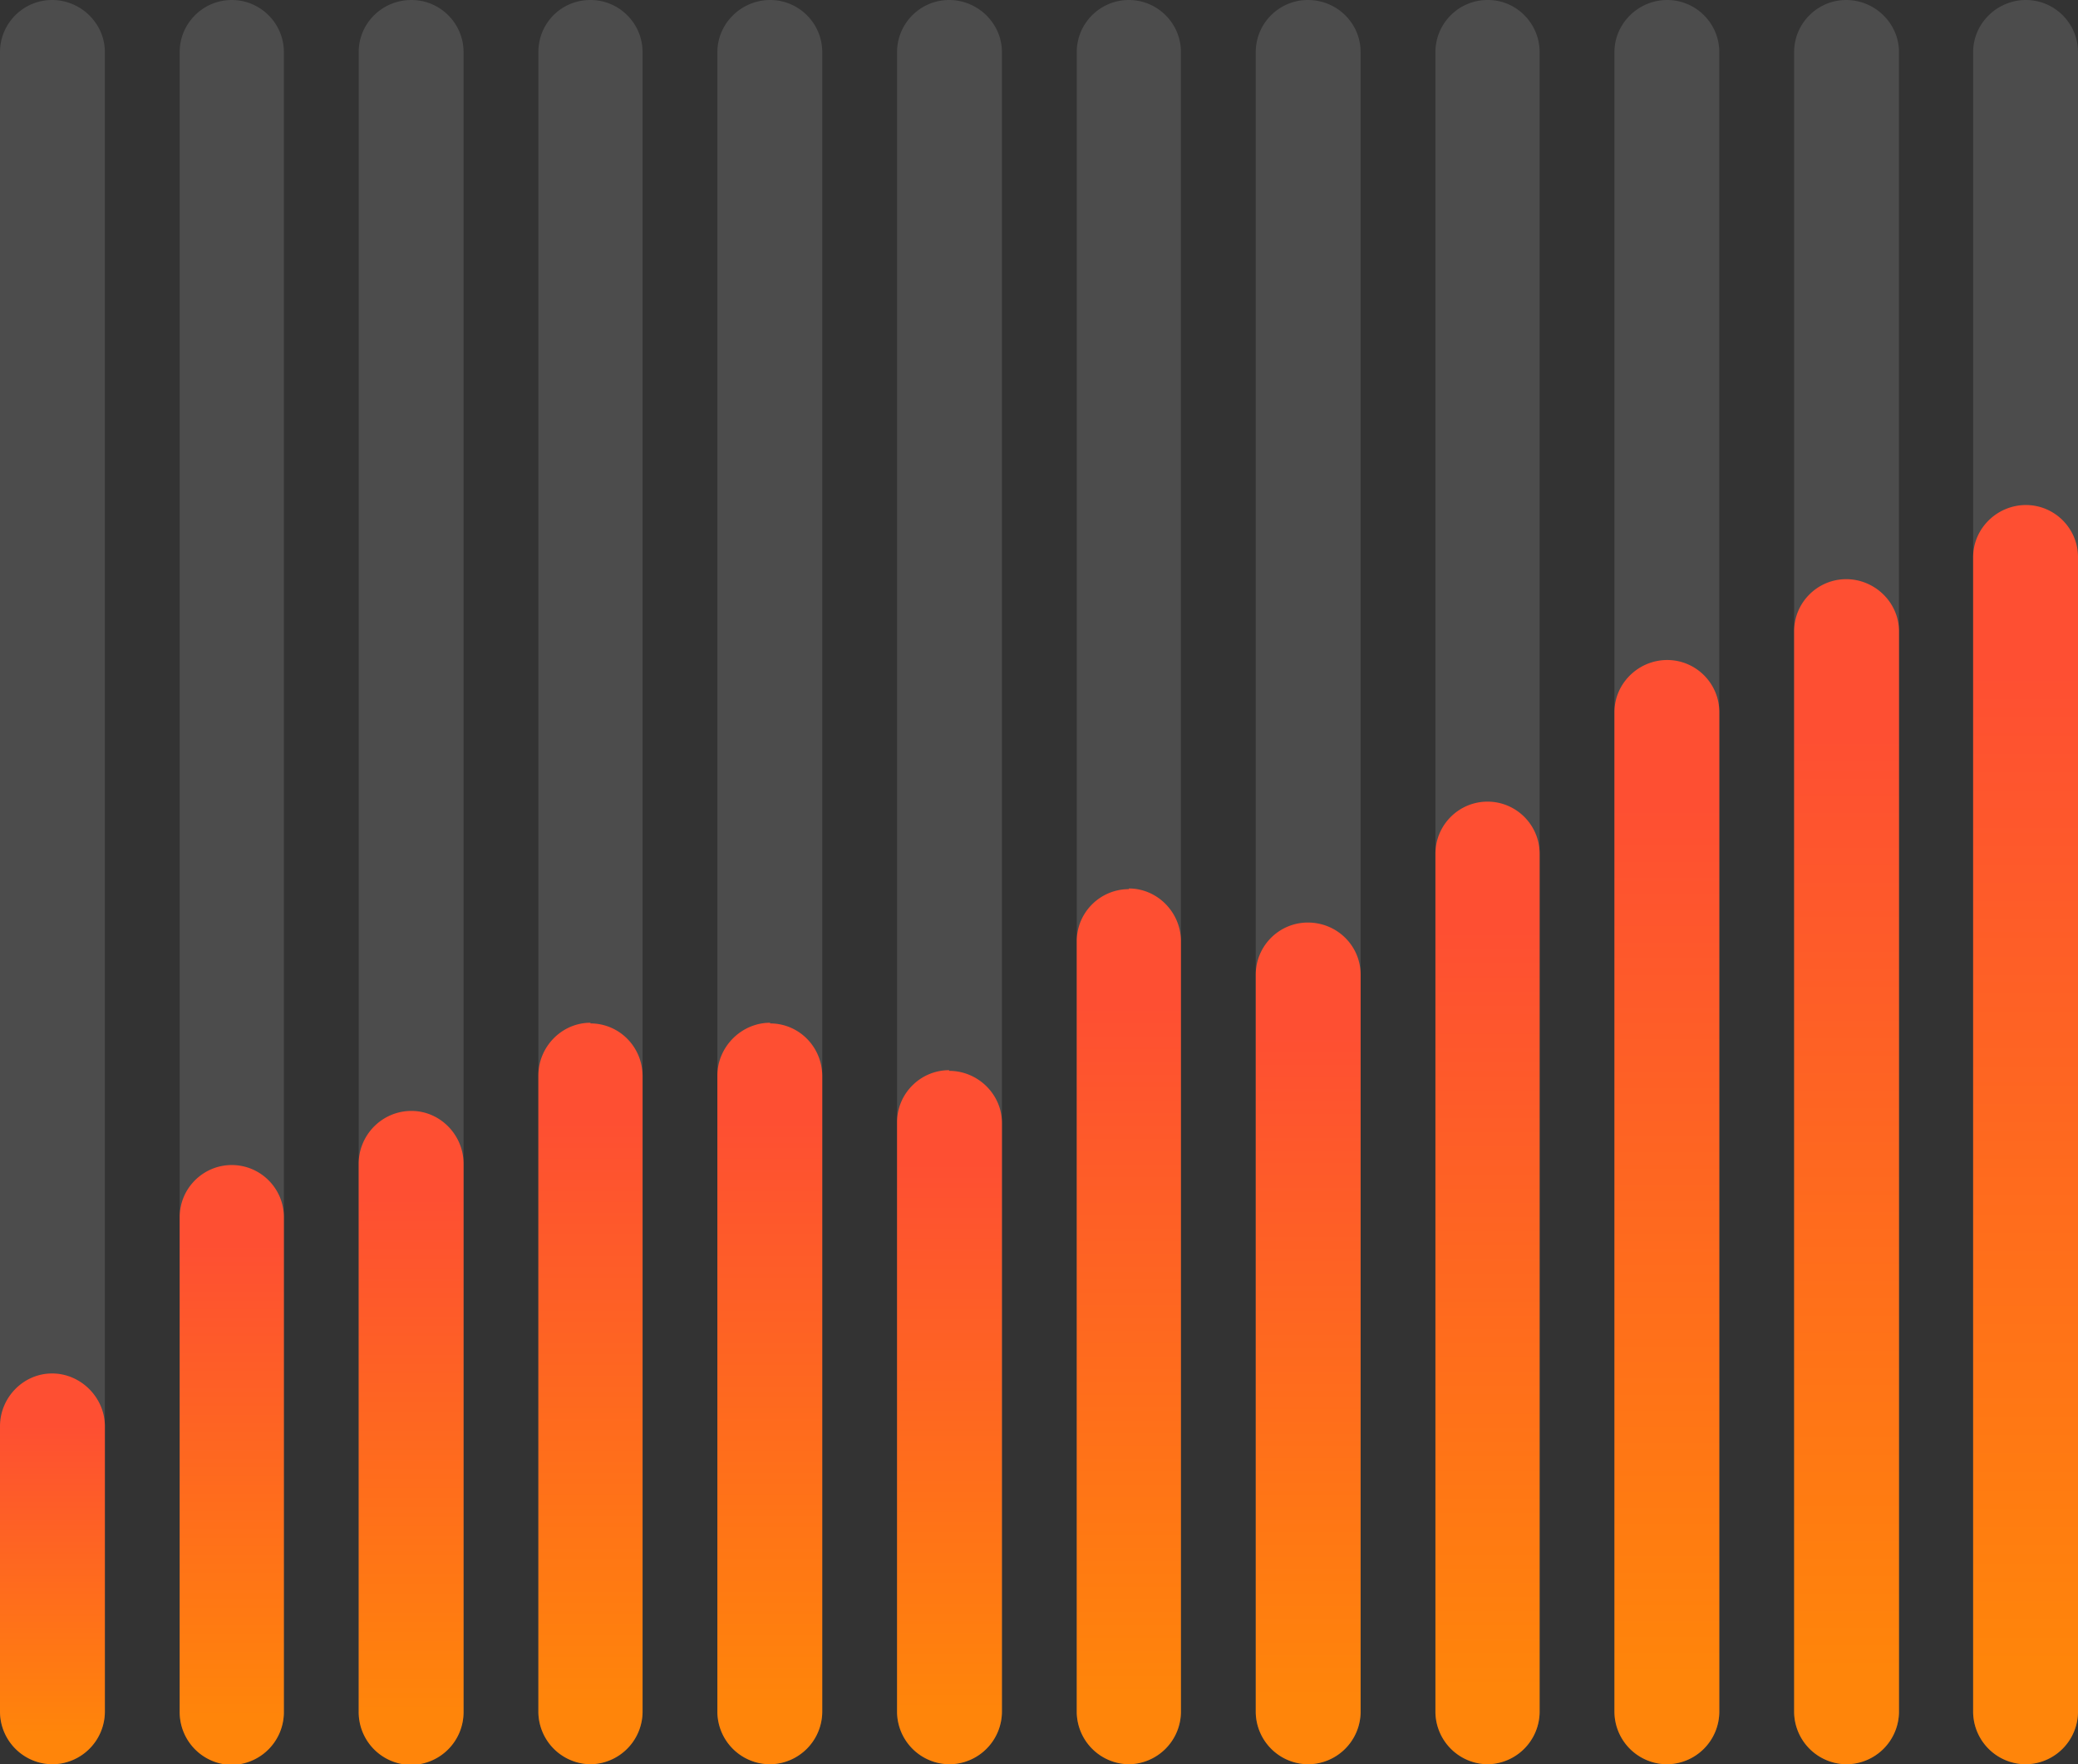 <svg xmlns="http://www.w3.org/2000/svg" xmlns:xlink="http://www.w3.org/1999/xlink" width="100%" height="100%" fill-rule="evenodd" clip-rule="evenodd" image-rendering="optimizeQuality" shape-rendering="geometricPrecision" text-rendering="geometricPrecision" version="1.1" viewBox="0 0 3.111 2.641" xml:space="preserve">
  <rect x="0" y="0" width="3.111" height="2.641" fill="#333333" stroke="none"/>
  <defs>
    <linearGradient id="a" x1="1.712" x2="1.712" y1="2.541" y2="1.501" gradientUnits="userSpaceOnUse">
      <stop offset="0" stop-color="#ff850a" stop-opacity="1"/>
      <stop offset="1" stop-color="#fe4f32" stop-opacity="1"/>
    </linearGradient>
    <linearGradient id="b" x1="1.712" x2="1.712" y1="2.596" y2="2.132" gradientUnits="userSpaceOnUse" xlink:href="#a"/>
    <linearGradient id="j" x1="1.712" x2="1.712" y1="2.515" y2="1.202" gradientUnits="userSpaceOnUse" xlink:href="#a"/>
    <linearGradient id="f" x1="1.712" x2="1.712" y1="2.556" y2="1.676" gradientUnits="userSpaceOnUse" xlink:href="#a"/>
    <linearGradient id="g" x1="1.712" x2="1.712" y1="2.562" y2="1.738" gradientUnits="userSpaceOnUse" xlink:href="#a"/>
    <linearGradient id="l" x1="1.712" x2="1.712" y1="2.497" y2="1.001" gradientUnits="userSpaceOnUse" xlink:href="#a"/>
    <linearGradient id="e" x1="1.712" x2="1.712" y1="2.556" y2="1.676" gradientUnits="userSpaceOnUse" xlink:href="#a"/>
    <linearGradient id="d" x1="1.712" x2="1.712" y1="2.566" y2="1.79" gradientUnits="userSpaceOnUse" xlink:href="#a"/>
    <linearGradient id="h" x1="1.712" x2="1.712" y1="2.545" y2="1.545" gradientUnits="userSpaceOnUse" xlink:href="#a"/>
    <linearGradient id="i" x1="1.712" x2="1.712" y1="2.531" y2="1.387" gradientUnits="userSpaceOnUse" xlink:href="#a"/>
    <linearGradient id="c" x1="1.712" x2="1.712" y1="2.573" y2="1.86" gradientUnits="userSpaceOnUse" xlink:href="#a"/>
    <linearGradient id="k" x1="1.712" x2="1.712" y1="2.506" y2="1.097" gradientUnits="userSpaceOnUse" xlink:href="#a"/>
  </defs>
  <path fill="#fefefe" fill-opacity=".122" d="M.078 0c.043 0 .079.035.079.078v2.485a.079.079 0 0 1-.079.078A.079.079 0 0 1 0 2.563V.078C0 .035.035 0 .078 0zm.269 0C.39 0 .425.035.425.078v2.485a.079.079 0 0 1-.078.078.079.079 0 0 1-.078-.078V.078C.269.035.304 0 .347 0zm.269 0c.043 0 .078.035.078.078v2.485a.079.079 0 0 1-.078.078.079.079 0 0 1-.079-.078V.078C.537.035.572 0 .616 0zm.268 0c.043 0 .078.035.078.078v2.485a.079.079 0 0 1-.078.078.079.079 0 0 1-.078-.078V.078C.806.035.84 0 .884 0zm.269 0c.043 0 .078.035.078.078v2.485a.079.079 0 0 1-.078.078.079.079 0 0 1-.079-.078V.078c0-.043.036-.078.079-.078zm.268 0c.043 0 .079.035.079.078v2.485a.079.079 0 0 1-.079.078.079.079 0 0 1-.078-.078V.078c0-.043.035-.078.078-.078zm.269 0c.043 0 .078.035.078.078v2.485a.079.079 0 0 1-.078.078.079.079 0 0 1-.078-.078V.078c0-.043.035-.078.078-.078zm.268 0c.044 0 .079.035.079.078v2.485a.079.079 0 0 1-.079.078.079.079 0 0 1-.078-.078V.078c0-.043.035-.078.078-.078zm.27 0c.042 0 .077.035.077.078v2.485a.079.079 0 0 1-.078.078.079.079 0 0 1-.078-.078V.078c0-.043.035-.078.078-.078zm.268 0c.043 0 .078.035.078.078v2.485a.079.079 0 0 1-.078.078.079.079 0 0 1-.079-.078V.078c0-.043.036-.078.079-.078zm.268 0c.043 0 .079.035.079.078v2.485a.079.079 0 0 1-.079.078.079.079 0 0 1-.078-.078V.078c0-.043.035-.078.078-.078zm.269 0c.043 0 .078.035.078.078v2.485a.079.079 0 0 1-.078.078.079.079 0 0 1-.079-.078V.078c0-.043.036-.078.079-.078z"/>
  <path fill="url(#b)" d="M.078 2.056c.043 0 .079.036.079.079v.428a.079.079 0 0 1-.079.078A.079.079 0 0 1 0 2.563v-.428c0-.043.035-.079.078-.079z"/>
  <path fill="url(#c)" d="M.347 1.744c.043 0 .078.035.078.078v.74a.079.079 0 0 1-.078.08.079.079 0 0 1-.078-.08v-.74c0-.043.035-.078.078-.078z"/>
  <path fill="url(#d)" d="M.616 1.663c.043 0 .078.036.078.079v.82a.079.079 0 0 1-.078.08.079.079 0 0 1-.079-.08v-.82c0-.043.035-.079.079-.079z"/>
  <path fill="url(#e)" d="M.884 1.532c.043 0 .078.035.078.079v.952a.079.079 0 0 1-.078.078.079.079 0 0 1-.078-.078V1.61c0-.043.035-.079.078-.079z"/>
  <path fill="url(#f)" d="M1.153 1.532c.043 0 .078.035.078.079v.952a.079.079 0 0 1-.078.078.079.079 0 0 1-.079-.078V1.61c0-.043.036-.079.079-.079z"/>
  <path fill="url(#g)" d="M1.421 1.603c.043 0 .079.035.079.078v.882a.079.079 0 0 1-.079.078.079.079 0 0 1-.078-.078V1.68c0-.043.035-.078.078-.078z"/>
  <path fill="url(#a)" d="M1.69 1.33c.043 0 .078.036.078.079v1.154a.079.079 0 0 1-.078.078.079.079 0 0 1-.078-.078V1.409c0-.043.035-.078.078-.078z"/>
  <path fill="url(#h)" d="M1.958 1.381c.044 0 .079.035.079.078v1.104a.079.079 0 0 1-.079.078.079.079 0 0 1-.078-.078V1.459c0-.043.035-.078.078-.078z"/>
  <path fill="url(#i)" d="M2.227 1.2c.043 0 .078.035.078.078v1.285a.079.079 0 0 1-.078.078.079.079 0 0 1-.078-.078V1.278c0-.043.035-.078.078-.078z"/>
  <path fill="url(#j)" d="M2.496.988c.043 0 .078.035.078.078v1.497a.079.079 0 0 1-.078.078.079.079 0 0 1-.079-.078V1.066c0-.043.036-.078.079-.078z"/>
  <path fill="url(#k)" d="M2.764.867c.043 0 .079.035.079.078v1.618a.079.079 0 0 1-.079.078.079.079 0 0 1-.078-.078V.945c0-.043.035-.078.078-.078z"/>
  <path fill="url(#l)" d="M3.033.756c.043 0 .078.035.078.078v1.729a.079.079 0 0 1-.078.078.079.079 0 0 1-.079-.078V.834c0-.043.036-.078.079-.078z"/>
</svg>
